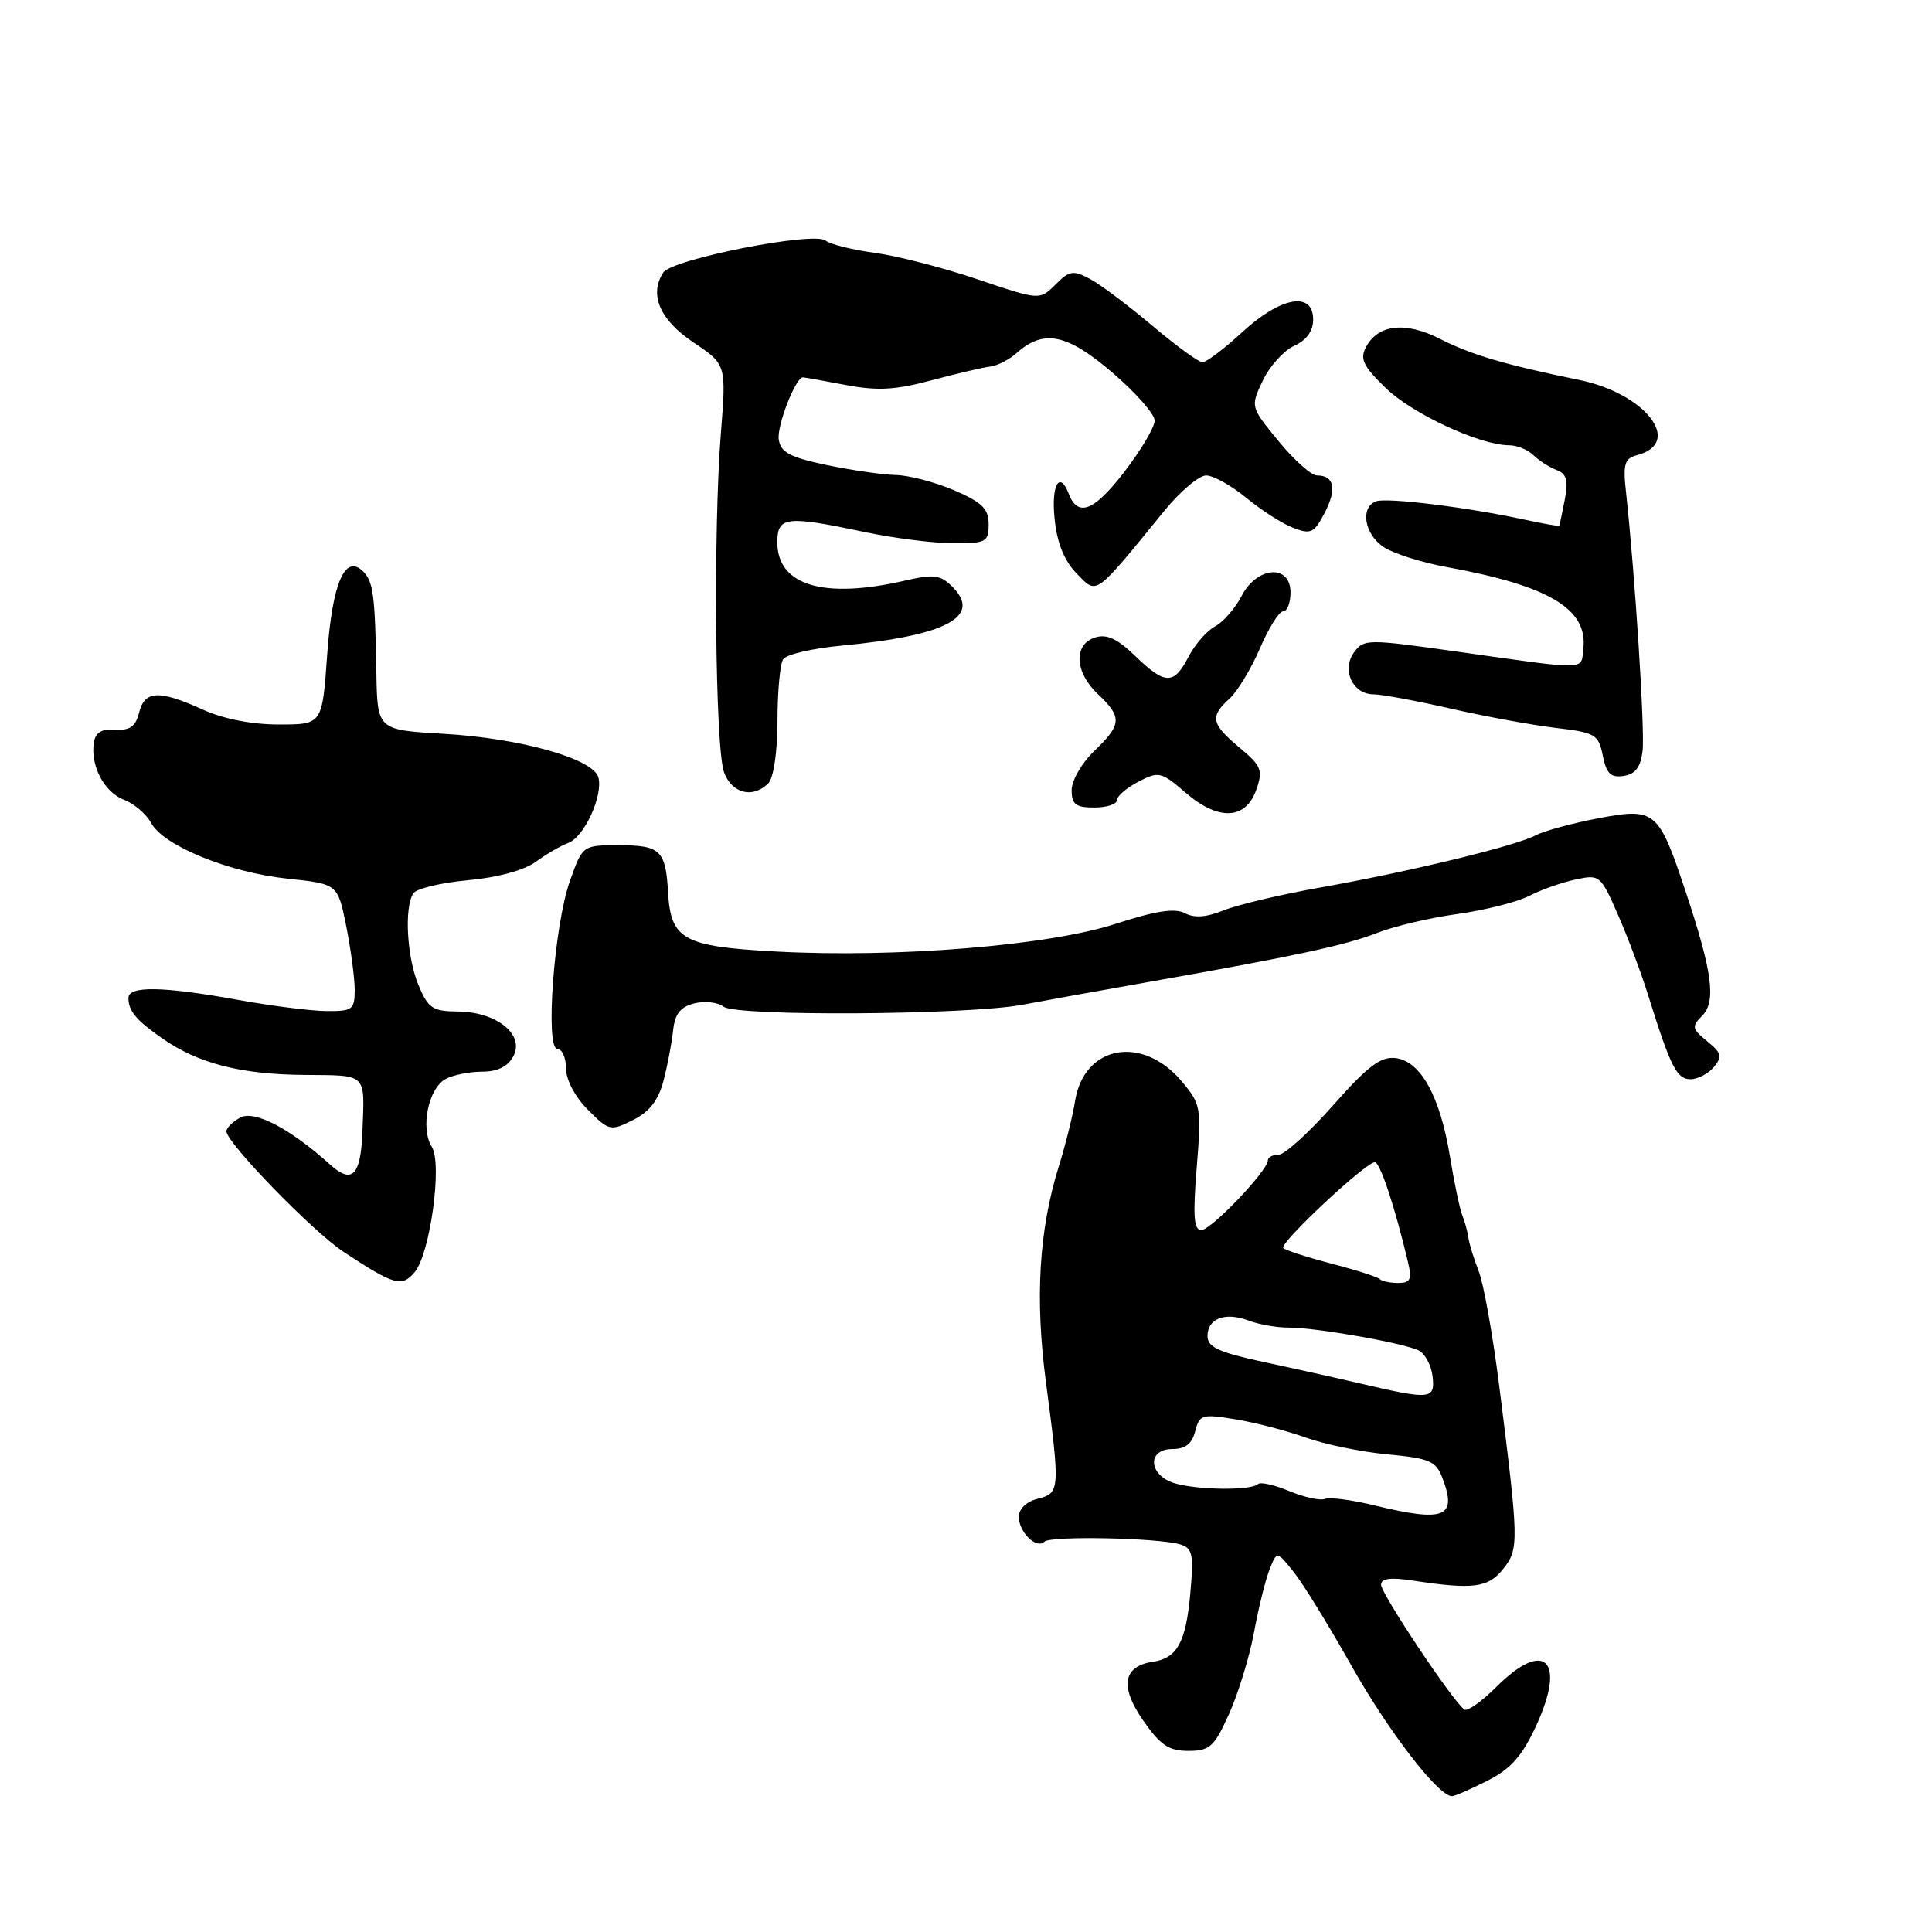 <?xml version="1.0" encoding="UTF-8" standalone="no"?>
<!DOCTYPE svg PUBLIC "-//W3C//DTD SVG 1.1//EN" "http://www.w3.org/Graphics/SVG/1.1/DTD/svg11.dtd" >
<svg xmlns="http://www.w3.org/2000/svg" xmlns:xlink="http://www.w3.org/1999/xlink" version="1.1" viewBox="0 0 256 256">
 <g >
 <path fill="currentColor"
d=" M 197.12 235.94 C 200.25 234.34 201.72 232.66 203.60 228.56 C 207.55 219.94 204.64 217.16 198.30 223.50 C 196.38 225.42 194.46 226.79 194.05 226.53 C 192.67 225.68 183.00 211.19 183.00 209.98 C 183.00 209.14 184.27 208.98 187.25 209.44 C 195.22 210.65 197.19 210.39 199.18 207.89 C 201.29 205.24 201.27 204.37 198.63 183.45 C 197.79 176.83 196.58 170.08 195.94 168.45 C 195.30 166.83 194.68 164.82 194.57 164.00 C 194.45 163.18 194.09 161.82 193.75 161.00 C 193.42 160.18 192.68 156.64 192.11 153.15 C 190.80 145.22 188.24 140.60 184.92 140.20 C 182.95 139.97 181.25 141.25 176.65 146.45 C 173.47 150.05 170.22 153.00 169.44 153.00 C 168.65 153.00 168.00 153.34 168.00 153.75 C 168.00 155.12 160.47 163.00 159.17 163.00 C 158.19 163.00 158.05 161.12 158.57 154.72 C 159.21 146.76 159.14 146.32 156.59 143.29 C 151.38 137.09 143.66 138.49 142.46 145.85 C 142.14 147.86 141.17 151.75 140.31 154.50 C 137.66 162.99 137.12 172.07 138.60 183.22 C 140.48 197.44 140.45 197.85 137.50 198.59 C 136.01 198.96 135.00 199.93 135.00 200.99 C 135.00 203.03 137.35 205.32 138.39 204.28 C 139.19 203.48 153.51 203.77 156.38 204.64 C 158.03 205.15 158.19 205.95 157.72 211.15 C 157.14 217.60 155.98 219.71 152.78 220.19 C 148.81 220.78 148.35 223.45 151.44 227.92 C 153.75 231.25 154.86 232.00 157.46 232.00 C 160.30 232.00 160.88 231.48 162.85 227.12 C 164.06 224.43 165.55 219.60 166.15 216.37 C 166.74 213.14 167.67 209.38 168.21 208.00 C 169.19 205.50 169.19 205.50 171.44 208.32 C 172.68 209.87 176.12 215.47 179.09 220.75 C 183.98 229.42 190.58 238.00 192.39 238.00 C 192.77 238.00 194.90 237.07 197.12 235.94 Z  M 54.96 168.55 C 57.00 166.09 58.62 154.23 57.23 151.99 C 55.67 149.50 56.75 144.20 59.07 142.96 C 60.06 142.43 62.23 142.00 63.90 142.00 C 65.93 142.00 67.29 141.32 68.02 139.96 C 69.55 137.10 65.82 134.08 60.70 134.03 C 57.32 134.00 56.74 133.62 55.45 130.53 C 53.91 126.85 53.54 120.25 54.77 118.37 C 55.17 117.75 58.41 116.97 61.97 116.64 C 65.86 116.29 69.45 115.32 70.97 114.21 C 72.36 113.19 74.31 112.06 75.29 111.70 C 77.41 110.91 79.93 105.44 79.29 103.02 C 78.65 100.54 68.99 97.82 58.75 97.23 C 50.00 96.72 50.00 96.72 49.87 89.11 C 49.70 78.88 49.46 77.06 48.13 75.73 C 45.72 73.32 44.03 77.23 43.35 86.78 C 42.70 96.00 42.70 96.00 36.96 96.00 C 33.38 96.00 29.58 95.26 26.86 94.02 C 21.06 91.39 19.17 91.48 18.43 94.43 C 17.97 96.27 17.21 96.81 15.28 96.68 C 13.49 96.55 12.65 97.05 12.44 98.37 C 11.95 101.44 13.80 104.97 16.42 105.97 C 17.77 106.48 19.39 107.87 20.02 109.04 C 21.64 112.06 30.32 115.61 38.13 116.43 C 44.75 117.13 44.75 117.13 45.88 122.73 C 46.49 125.81 47.00 129.61 47.00 131.17 C 47.00 133.78 46.71 134.00 43.25 133.97 C 41.19 133.95 35.90 133.28 31.50 132.48 C 21.51 130.68 17.00 130.61 17.02 132.25 C 17.04 133.99 18.03 135.17 21.50 137.59 C 26.25 140.91 31.90 142.36 40.25 142.43 C 48.78 142.51 48.32 142.06 48.02 150.00 C 47.80 155.78 46.66 156.94 43.76 154.33 C 38.48 149.56 33.73 147.07 31.84 148.08 C 30.83 148.63 30.00 149.44 30.00 149.90 C 30.00 151.41 41.42 163.17 45.50 165.86 C 52.26 170.32 53.25 170.60 54.96 168.55 Z  M 87.92 143.19 C 88.45 141.16 89.02 138.17 89.19 136.54 C 89.42 134.35 90.15 133.42 92.00 132.95 C 93.38 132.60 95.12 132.80 95.88 133.39 C 97.57 134.70 128.26 134.50 135.50 133.13 C 138.25 132.61 145.68 131.27 152.00 130.15 C 171.72 126.67 178.36 125.24 182.50 123.61 C 184.70 122.74 189.48 121.61 193.12 121.11 C 196.76 120.60 201.03 119.53 202.62 118.71 C 204.20 117.90 206.97 116.92 208.77 116.54 C 211.96 115.85 212.09 115.96 214.37 121.17 C 215.66 124.10 217.49 128.97 218.43 132.00 C 221.38 141.42 222.18 143.00 224.00 143.00 C 224.96 143.00 226.36 142.27 227.10 141.39 C 228.24 140.00 228.11 139.51 226.21 137.97 C 224.19 136.33 224.13 136.02 225.54 134.60 C 227.43 132.71 226.91 128.78 223.31 118.00 C 219.75 107.35 219.32 106.99 211.71 108.44 C 208.30 109.09 204.60 110.10 203.50 110.68 C 200.82 112.10 186.69 115.52 175.00 117.59 C 169.78 118.51 164.00 119.88 162.16 120.62 C 159.86 121.55 158.25 121.67 157.00 121.00 C 155.69 120.30 153.13 120.69 147.84 122.41 C 138.97 125.30 118.72 126.95 102.78 126.08 C 90.53 125.42 88.88 124.51 88.52 118.23 C 88.21 112.68 87.51 112.00 82.03 112.00 C 77.19 112.00 77.19 112.00 75.51 116.75 C 73.41 122.68 72.21 139.00 73.86 139.00 C 74.49 139.00 75.00 140.16 75.00 141.58 C 75.00 143.09 76.20 145.35 77.90 147.05 C 80.70 149.86 80.89 149.90 83.88 148.41 C 86.06 147.32 87.24 145.80 87.92 143.19 Z  M 166.47 104.63 C 167.37 102.04 167.15 101.49 164.24 99.06 C 160.49 95.93 160.29 94.95 162.91 92.58 C 163.96 91.63 165.77 88.64 166.94 85.93 C 168.10 83.22 169.49 81.00 170.03 81.00 C 170.56 81.00 171.00 79.88 171.00 78.50 C 171.00 74.71 166.55 75.03 164.52 78.97 C 163.67 80.60 162.09 82.42 161.00 83.00 C 159.91 83.58 158.33 85.40 157.48 87.03 C 155.55 90.78 154.38 90.76 150.40 86.90 C 148.04 84.62 146.65 83.98 145.10 84.47 C 142.21 85.39 142.40 89.09 145.50 92.00 C 148.71 95.02 148.65 96.01 145.00 99.50 C 143.35 101.08 142.00 103.41 142.00 104.69 C 142.00 106.59 142.53 107.00 145.00 107.00 C 146.65 107.00 148.00 106.56 148.00 106.03 C 148.00 105.49 149.28 104.39 150.85 103.58 C 153.55 102.18 153.87 102.25 157.10 105.04 C 161.45 108.79 165.07 108.64 166.47 104.63 Z  M 101.80 103.80 C 102.50 103.10 103.01 99.68 103.02 95.55 C 103.02 91.67 103.36 87.98 103.77 87.35 C 104.17 86.72 107.65 85.91 111.50 85.55 C 125.35 84.24 130.15 81.71 126.22 77.77 C 124.61 76.16 123.76 76.05 119.93 76.93 C 109.12 79.42 103.00 77.58 103.00 71.85 C 103.00 68.44 104.18 68.30 114.50 70.48 C 118.35 71.30 123.64 71.97 126.25 71.98 C 130.67 72.00 131.00 71.83 131.00 69.46 C 131.00 67.41 130.14 66.56 126.42 64.96 C 123.90 63.88 120.41 62.97 118.67 62.94 C 116.93 62.90 112.80 62.30 109.50 61.61 C 104.66 60.59 103.44 59.94 103.19 58.24 C 102.92 56.43 105.42 50.00 106.39 50.00 C 106.57 50.00 109.12 50.45 112.05 51.01 C 116.27 51.81 118.64 51.68 123.44 50.39 C 126.77 49.50 130.27 48.68 131.21 48.57 C 132.16 48.46 133.73 47.66 134.71 46.78 C 138.29 43.59 141.36 44.21 147.36 49.34 C 150.46 51.99 153.00 54.87 153.00 55.73 C 153.00 56.60 151.17 59.69 148.92 62.60 C 144.96 67.74 142.82 68.57 141.61 65.42 C 140.40 62.28 139.27 64.28 139.74 68.75 C 140.07 71.97 141.01 74.30 142.67 76.00 C 145.41 78.81 144.92 79.16 154.30 67.66 C 156.39 65.10 158.87 63.00 159.82 63.00 C 160.77 63.00 163.17 64.34 165.16 65.98 C 167.15 67.62 169.95 69.41 171.38 69.95 C 173.70 70.84 174.14 70.62 175.53 67.94 C 177.17 64.78 176.80 63.00 174.51 63.00 C 173.75 63.00 171.46 60.95 169.41 58.45 C 165.68 53.90 165.68 53.90 167.33 50.43 C 168.24 48.52 170.11 46.45 171.49 45.82 C 173.13 45.08 174.00 43.87 174.00 42.34 C 174.00 38.55 169.71 39.31 164.62 44.00 C 162.23 46.20 159.86 48.00 159.34 48.00 C 158.83 48.00 155.84 45.82 152.69 43.16 C 149.54 40.50 145.83 37.71 144.45 36.97 C 142.20 35.77 141.70 35.85 139.85 37.71 C 137.76 39.79 137.76 39.79 129.53 37.01 C 125.01 35.48 118.87 33.90 115.90 33.50 C 112.93 33.10 110.00 32.37 109.38 31.87 C 107.84 30.63 89.04 34.34 87.89 36.11 C 85.98 39.03 87.43 42.39 91.87 45.36 C 96.24 48.29 96.24 48.29 95.52 57.40 C 94.49 70.37 94.77 99.27 95.95 102.37 C 97.01 105.16 99.77 105.83 101.80 103.80 Z  M 217.65 99.50 C 217.97 96.79 216.65 76.15 215.45 65.16 C 215.04 61.48 215.27 60.74 216.92 60.31 C 223.11 58.69 218.05 52.13 209.23 50.34 C 199.41 48.33 194.96 47.02 190.80 44.90 C 186.25 42.58 182.62 42.97 181.02 45.96 C 180.16 47.56 180.61 48.49 183.62 51.42 C 187.15 54.84 196.11 59.00 199.97 59.00 C 201.01 59.00 202.45 59.59 203.18 60.31 C 203.91 61.02 205.28 61.91 206.23 62.27 C 207.59 62.78 207.83 63.64 207.34 66.21 C 206.99 68.02 206.66 69.57 206.61 69.66 C 206.55 69.75 204.47 69.39 202.00 68.85 C 194.45 67.21 183.72 65.89 182.32 66.43 C 180.19 67.25 180.80 70.82 183.36 72.50 C 184.66 73.35 188.37 74.53 191.61 75.12 C 205.24 77.60 210.41 80.68 209.80 85.95 C 209.46 88.86 210.74 88.83 193.13 86.35 C 181.18 84.66 180.72 84.66 179.42 86.44 C 177.73 88.75 179.23 92.00 182.00 92.00 C 183.06 92.00 187.65 92.85 192.21 93.89 C 196.77 94.93 203.04 96.08 206.14 96.45 C 211.40 97.07 211.81 97.31 212.38 100.13 C 212.85 102.51 213.43 103.07 215.13 102.82 C 216.69 102.59 217.39 101.66 217.65 99.50 Z  M 182.12 199.47 C 179.17 198.75 176.22 198.36 175.57 198.61 C 174.92 198.86 172.79 198.39 170.82 197.57 C 168.86 196.75 167.00 196.34 166.69 196.65 C 165.83 197.51 158.87 197.45 155.75 196.57 C 152.17 195.55 151.90 192.00 155.39 192.00 C 157.07 192.00 157.96 191.30 158.37 189.65 C 158.93 187.44 159.26 187.34 163.73 188.07 C 166.35 188.50 170.53 189.59 173.00 190.48 C 175.47 191.37 180.35 192.38 183.83 192.71 C 189.42 193.23 190.28 193.60 191.12 195.82 C 193.12 201.07 191.46 201.74 182.12 199.47 Z  M 180.50 183.38 C 177.20 182.61 171.24 181.28 167.25 180.43 C 161.47 179.18 160.00 178.49 160.00 177.04 C 160.00 174.69 162.36 173.81 165.47 174.99 C 166.83 175.50 169.19 175.92 170.72 175.91 C 174.27 175.89 186.03 177.96 188.00 178.95 C 188.82 179.36 189.64 180.89 189.82 182.35 C 190.18 185.43 189.59 185.50 180.50 183.38 Z  M 182.82 169.48 C 182.53 169.20 179.67 168.28 176.44 167.44 C 173.22 166.60 170.34 165.67 170.04 165.37 C 169.45 164.78 180.95 154.00 182.18 154.00 C 182.87 154.00 184.84 159.95 186.57 167.25 C 187.11 169.53 186.88 170.00 185.28 170.00 C 184.21 170.00 183.10 169.77 182.82 169.48 Z "/>
</g>
</svg>